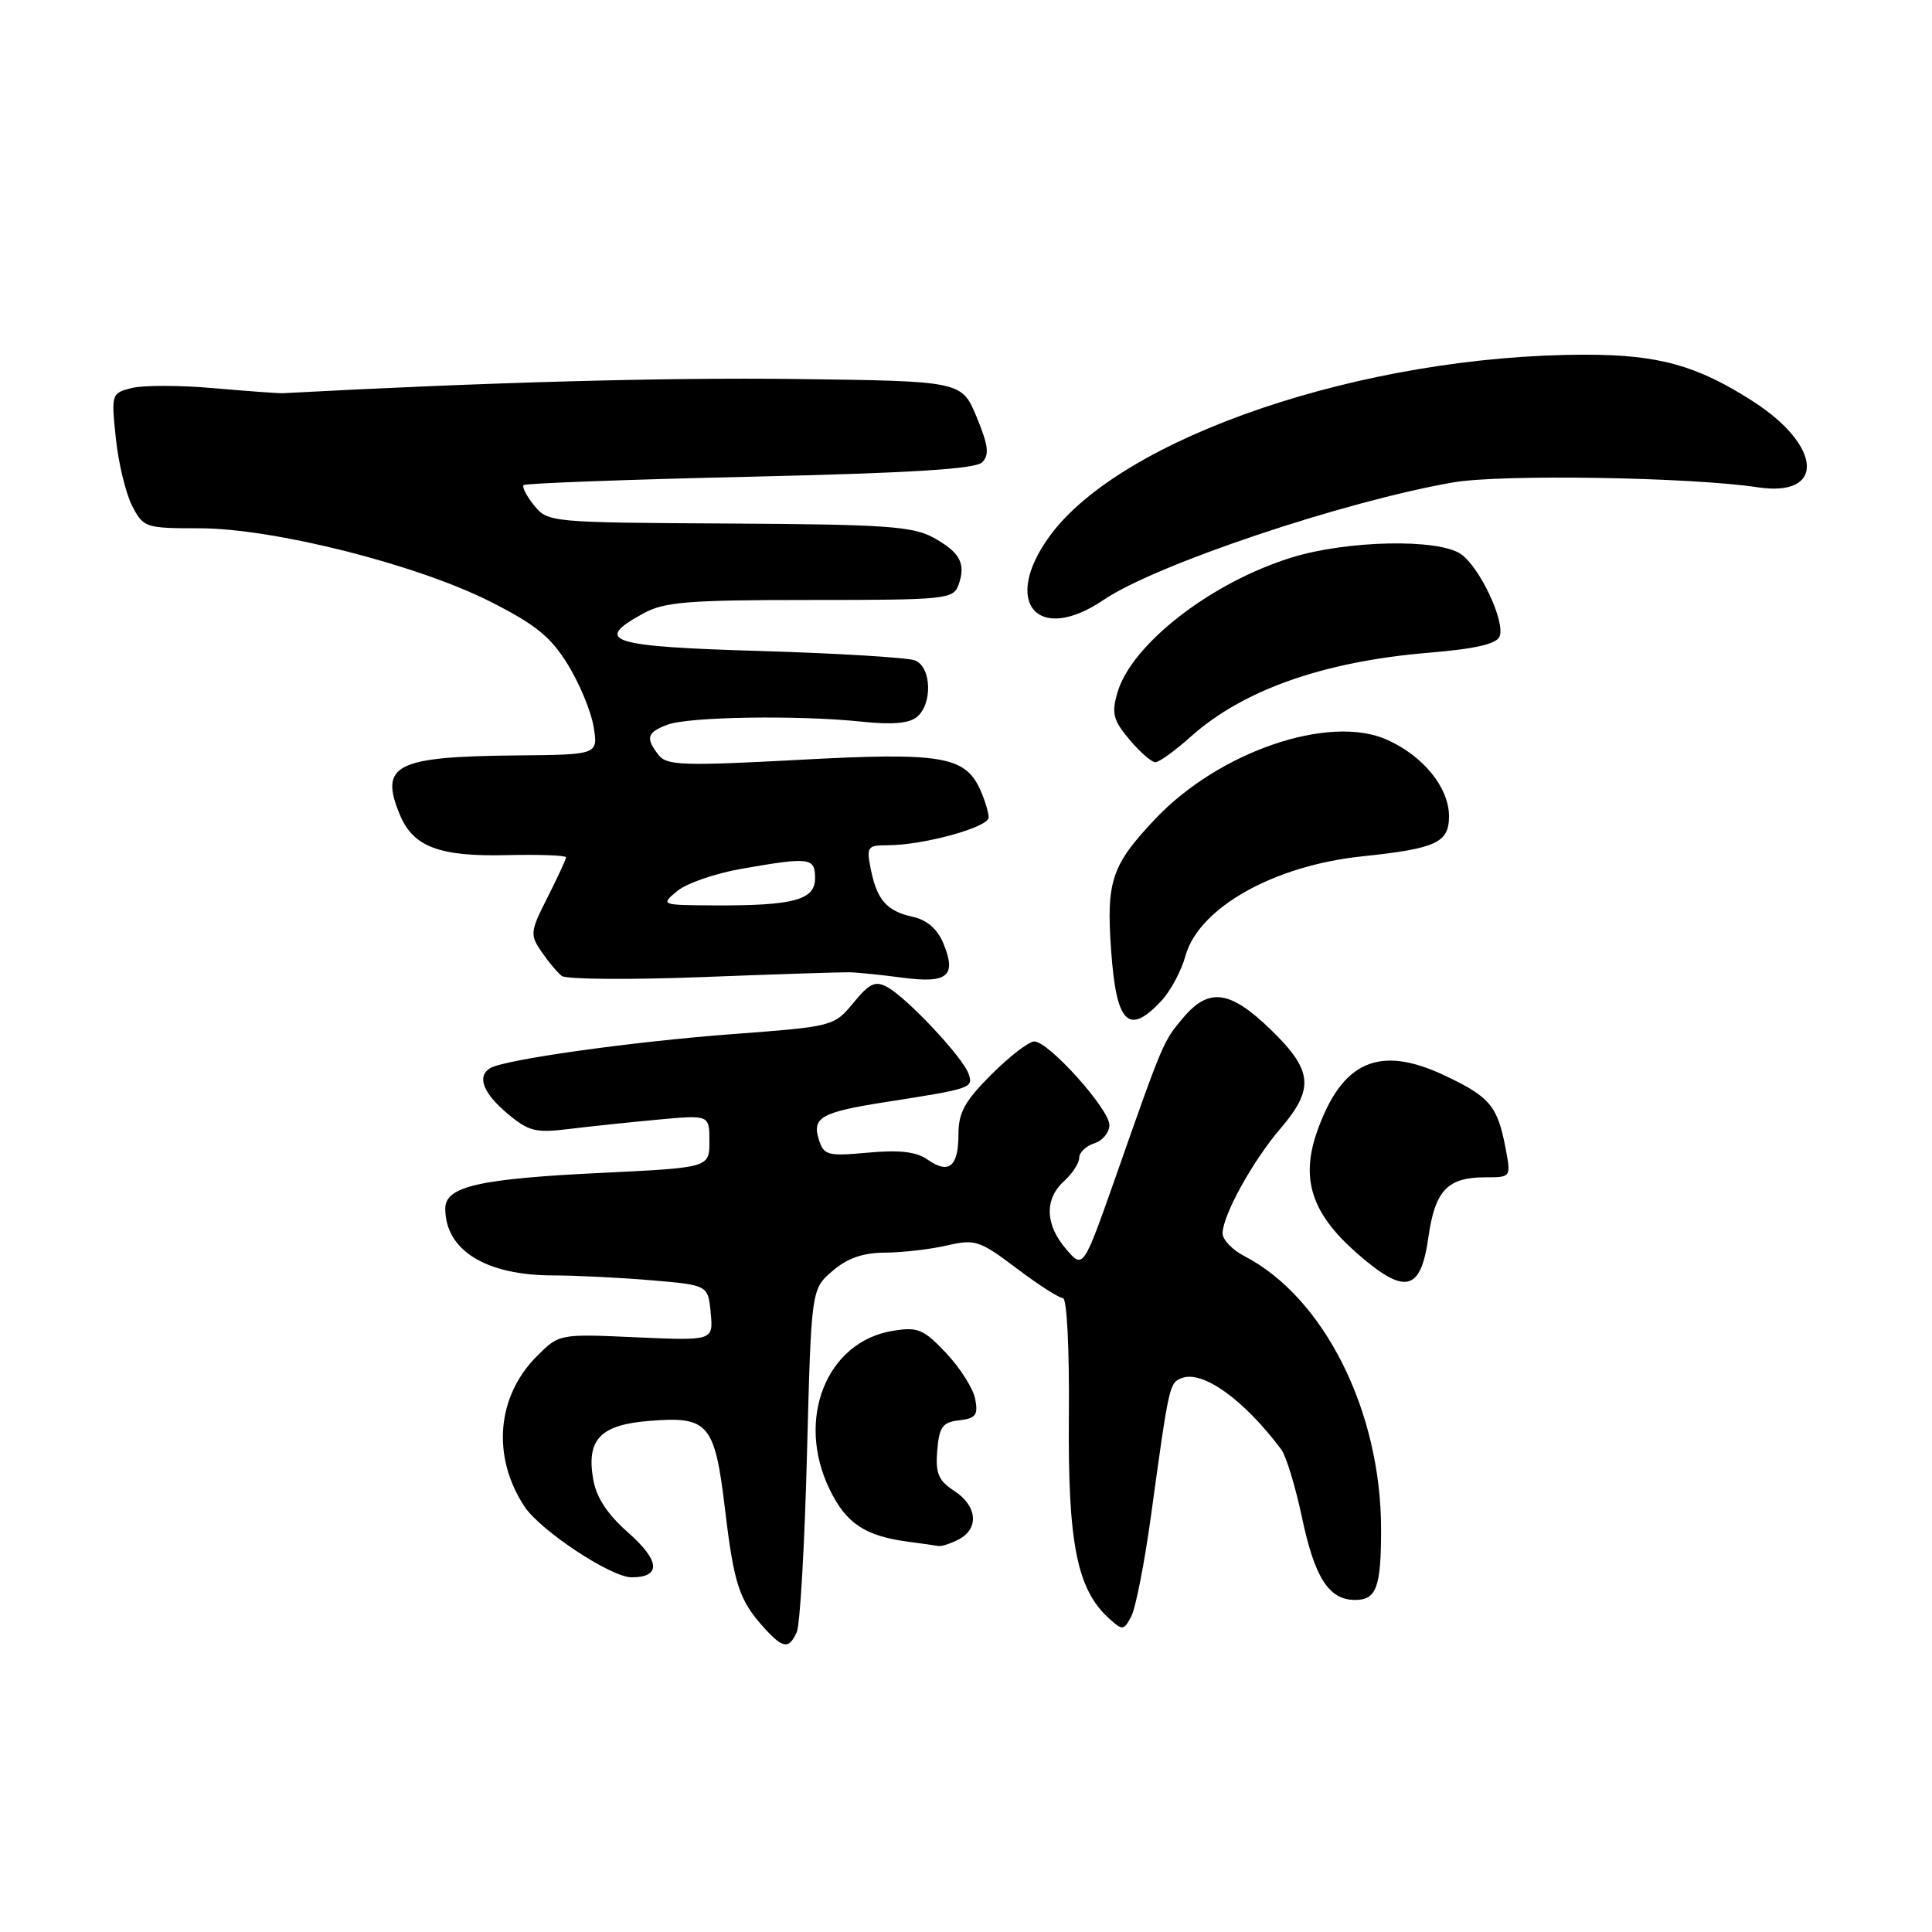<?xml version="1.0" encoding="UTF-8" standalone="no"?>
<!DOCTYPE svg PUBLIC "-//W3C//DTD SVG 1.1//EN" "http://www.w3.org/Graphics/SVG/1.1/DTD/svg11.dtd" >
<svg xmlns="http://www.w3.org/2000/svg" xmlns:xlink="http://www.w3.org/1999/xlink" version="1.1" viewBox="0 0 256 256">
 <g >
 <path fill="currentColor"
d=" M 105.58 216.25 C 106.01 215.29 106.62 204.67 106.93 192.66 C 107.50 170.82 107.50 170.82 110.31 168.41 C 112.29 166.71 114.34 165.99 117.31 165.98 C 119.61 165.96 123.29 165.54 125.48 165.03 C 129.21 164.17 129.79 164.36 134.69 168.05 C 137.56 170.22 140.33 172.00 140.84 172.00 C 141.37 172.00 141.71 178.67 141.63 187.75 C 141.49 204.51 142.71 210.62 146.96 214.46 C 148.74 216.07 148.90 216.06 149.89 214.20 C 150.47 213.12 151.65 207.12 152.51 200.87 C 154.90 183.45 154.95 183.23 156.59 182.60 C 159.37 181.54 164.83 185.46 169.78 192.07 C 170.42 192.94 171.65 196.97 172.51 201.03 C 174.20 209.06 176.08 212.00 179.55 212.00 C 182.39 212.00 183.00 210.34 183.00 202.63 C 183.00 186.98 175.45 171.91 164.88 166.44 C 163.30 165.62 162.00 164.27 162.00 163.43 C 162.00 161.06 165.95 153.89 169.64 149.57 C 174.19 144.25 173.97 141.86 168.41 136.46 C 162.99 131.20 160.18 130.81 156.77 134.87 C 154.13 138.00 154.14 137.97 147.87 155.83 C 143.53 168.16 143.53 168.16 141.27 165.52 C 138.47 162.27 138.37 158.88 141.00 156.50 C 142.10 155.50 143.00 154.12 143.00 153.41 C 143.00 152.71 143.90 151.85 145.00 151.50 C 146.10 151.15 147.00 150.06 147.00 149.07 C 147.00 146.96 138.95 138.00 137.05 138.00 C 136.33 138.00 133.77 139.97 131.37 142.37 C 127.84 145.90 127.00 147.42 127.00 150.31 C 127.00 154.59 125.73 155.63 122.92 153.66 C 121.43 152.61 119.21 152.35 115.03 152.73 C 109.65 153.22 109.16 153.09 108.50 151.00 C 107.57 148.06 108.81 147.36 117.47 146.01 C 128.80 144.24 129.00 144.17 128.32 142.24 C 127.57 140.09 120.19 132.22 117.58 130.80 C 115.98 129.92 115.22 130.28 113.08 132.88 C 110.52 135.99 110.41 136.02 97.00 137.03 C 83.68 138.03 66.76 140.41 64.94 141.54 C 63.17 142.63 64.00 144.82 67.20 147.52 C 70.06 149.92 70.95 150.15 75.45 149.59 C 78.23 149.25 83.54 148.69 87.25 148.35 C 94.00 147.73 94.00 147.73 94.00 151.23 C 94.00 154.72 94.00 154.72 79.75 155.41 C 63.45 156.19 59.00 157.21 59.00 160.14 C 59.00 165.67 64.38 169.00 73.32 169.00 C 76.28 169.00 82.10 169.29 86.26 169.64 C 93.82 170.28 93.82 170.28 94.17 173.96 C 94.52 177.65 94.52 177.65 84.31 177.20 C 74.10 176.74 74.10 176.74 71.13 179.71 C 65.81 185.04 65.15 192.99 69.48 199.60 C 71.57 202.79 80.95 209.00 83.68 209.00 C 87.63 209.00 87.48 206.82 83.25 203.09 C 80.44 200.61 79.00 198.40 78.59 195.95 C 77.70 190.70 79.57 188.78 86.10 188.27 C 93.89 187.65 94.71 188.62 96.07 200.00 C 97.26 209.98 97.96 212.08 101.30 215.75 C 103.77 218.46 104.54 218.55 105.58 216.25 Z  M 127.07 203.96 C 129.77 202.52 129.48 199.54 126.44 197.55 C 124.34 196.18 123.94 195.23 124.19 192.19 C 124.45 189.06 124.89 188.45 127.10 188.20 C 129.29 187.94 129.63 187.50 129.22 185.38 C 128.96 184.00 127.23 181.26 125.38 179.30 C 122.37 176.11 121.62 175.80 118.31 176.34 C 109.52 177.76 105.41 188.03 109.92 197.33 C 112.12 201.89 114.64 203.55 120.50 204.31 C 122.15 204.52 123.87 204.77 124.32 204.85 C 124.76 204.93 126.00 204.53 127.07 203.96 Z  M 189.26 164.00 C 190.14 157.75 191.79 156.00 196.80 156.00 C 200.21 156.00 200.22 155.99 199.52 152.27 C 198.45 146.56 197.46 145.36 191.43 142.51 C 182.78 138.42 177.82 140.59 174.53 149.91 C 172.31 156.20 173.79 160.76 179.71 165.98 C 186.14 171.63 188.24 171.20 189.26 164.00 Z  M 153.87 132.64 C 155.09 131.34 156.53 128.65 157.08 126.66 C 158.84 120.29 168.78 114.69 180.50 113.47 C 190.31 112.44 192.00 111.66 192.00 108.16 C 192.00 104.37 188.60 100.17 183.79 98.02 C 176.14 94.59 161.51 99.59 153.07 108.52 C 147.28 114.64 146.57 116.76 147.23 125.94 C 147.92 135.65 149.52 137.27 153.87 132.64 Z  M 112.50 128.83 C 113.60 128.85 116.80 129.18 119.62 129.55 C 125.58 130.34 126.79 129.32 125.00 125.00 C 124.21 123.10 122.83 121.90 120.97 121.49 C 117.50 120.73 116.20 119.26 115.38 115.15 C 114.79 112.21 114.94 112.00 117.60 112.00 C 122.35 112.00 131.00 109.62 131.00 108.32 C 131.00 107.65 130.49 105.98 129.87 104.61 C 127.85 100.18 124.67 99.66 105.75 100.69 C 90.59 101.50 88.35 101.43 87.28 100.06 C 85.51 97.79 85.71 97.06 88.43 96.03 C 91.23 94.96 105.86 94.74 114.25 95.63 C 118.18 96.05 120.47 95.85 121.50 95.00 C 123.59 93.26 123.43 88.39 121.25 87.51 C 120.29 87.13 111.06 86.57 100.75 86.26 C 80.71 85.67 78.51 84.96 85.25 81.28 C 88.04 79.75 91.18 79.50 107.39 79.50 C 125.38 79.50 126.32 79.40 127.01 77.50 C 128.02 74.67 127.22 73.18 123.63 71.21 C 120.94 69.74 117.12 69.48 96.56 69.37 C 72.97 69.24 72.59 69.21 70.78 66.98 C 69.77 65.73 69.15 64.52 69.38 64.28 C 69.62 64.04 83.12 63.54 99.37 63.17 C 120.68 62.68 129.25 62.15 130.14 61.26 C 131.12 60.28 130.97 59.04 129.41 55.26 C 127.43 50.50 127.43 50.50 105.47 50.22 C 88.13 50.00 64.14 50.67 37.50 52.10 C 36.95 52.13 32.84 51.83 28.37 51.44 C 23.90 51.04 19.00 51.03 17.48 51.41 C 14.76 52.10 14.73 52.19 15.35 58.08 C 15.69 61.36 16.67 65.39 17.51 67.03 C 19.01 69.92 19.26 70.00 26.42 70.00 C 36.24 70.00 55.22 74.79 64.97 79.72 C 70.98 82.76 72.99 84.39 75.25 88.07 C 76.80 90.59 78.34 94.30 78.66 96.32 C 79.26 100.00 79.26 100.00 68.38 100.10 C 52.40 100.25 50.24 101.35 52.98 107.95 C 54.74 112.21 58.22 113.53 67.16 113.31 C 71.47 113.21 75.00 113.34 75.00 113.60 C 75.00 113.86 73.90 116.24 72.56 118.89 C 70.25 123.44 70.20 123.85 71.75 126.11 C 72.65 127.42 73.86 128.87 74.44 129.32 C 75.02 129.77 83.38 129.84 93.00 129.47 C 102.62 129.10 111.40 128.81 112.50 128.83 Z  M 157.75 97.64 C 164.69 91.42 175.36 87.65 189.33 86.49 C 195.54 85.97 198.32 85.33 198.71 84.32 C 199.46 82.36 196.09 75.17 193.59 73.43 C 190.62 71.34 178.48 71.59 171.09 73.89 C 160.40 77.22 149.89 85.40 148.05 91.82 C 147.27 94.54 147.51 95.45 149.66 98.00 C 151.04 99.65 152.59 101.00 153.09 101.00 C 153.59 101.00 155.68 99.49 157.75 97.64 Z  M 146.23 79.49 C 153.11 74.82 177.98 66.46 192.55 63.92 C 198.88 62.82 224.02 63.22 232.92 64.57 C 241.89 65.93 241.49 59.09 232.25 53.16 C 224.86 48.42 219.76 47.00 210.10 47.00 C 180.76 47.00 148.60 57.91 139.04 71.10 C 132.70 79.85 137.48 85.43 146.23 79.49 Z  M 89.73 118.07 C 90.96 117.05 94.82 115.71 98.31 115.11 C 107.33 113.54 108.00 113.62 108.00 116.38 C 108.00 119.25 105.16 120.02 94.62 119.97 C 87.54 119.93 87.51 119.92 89.73 118.07 Z "/>
</g>
</svg>